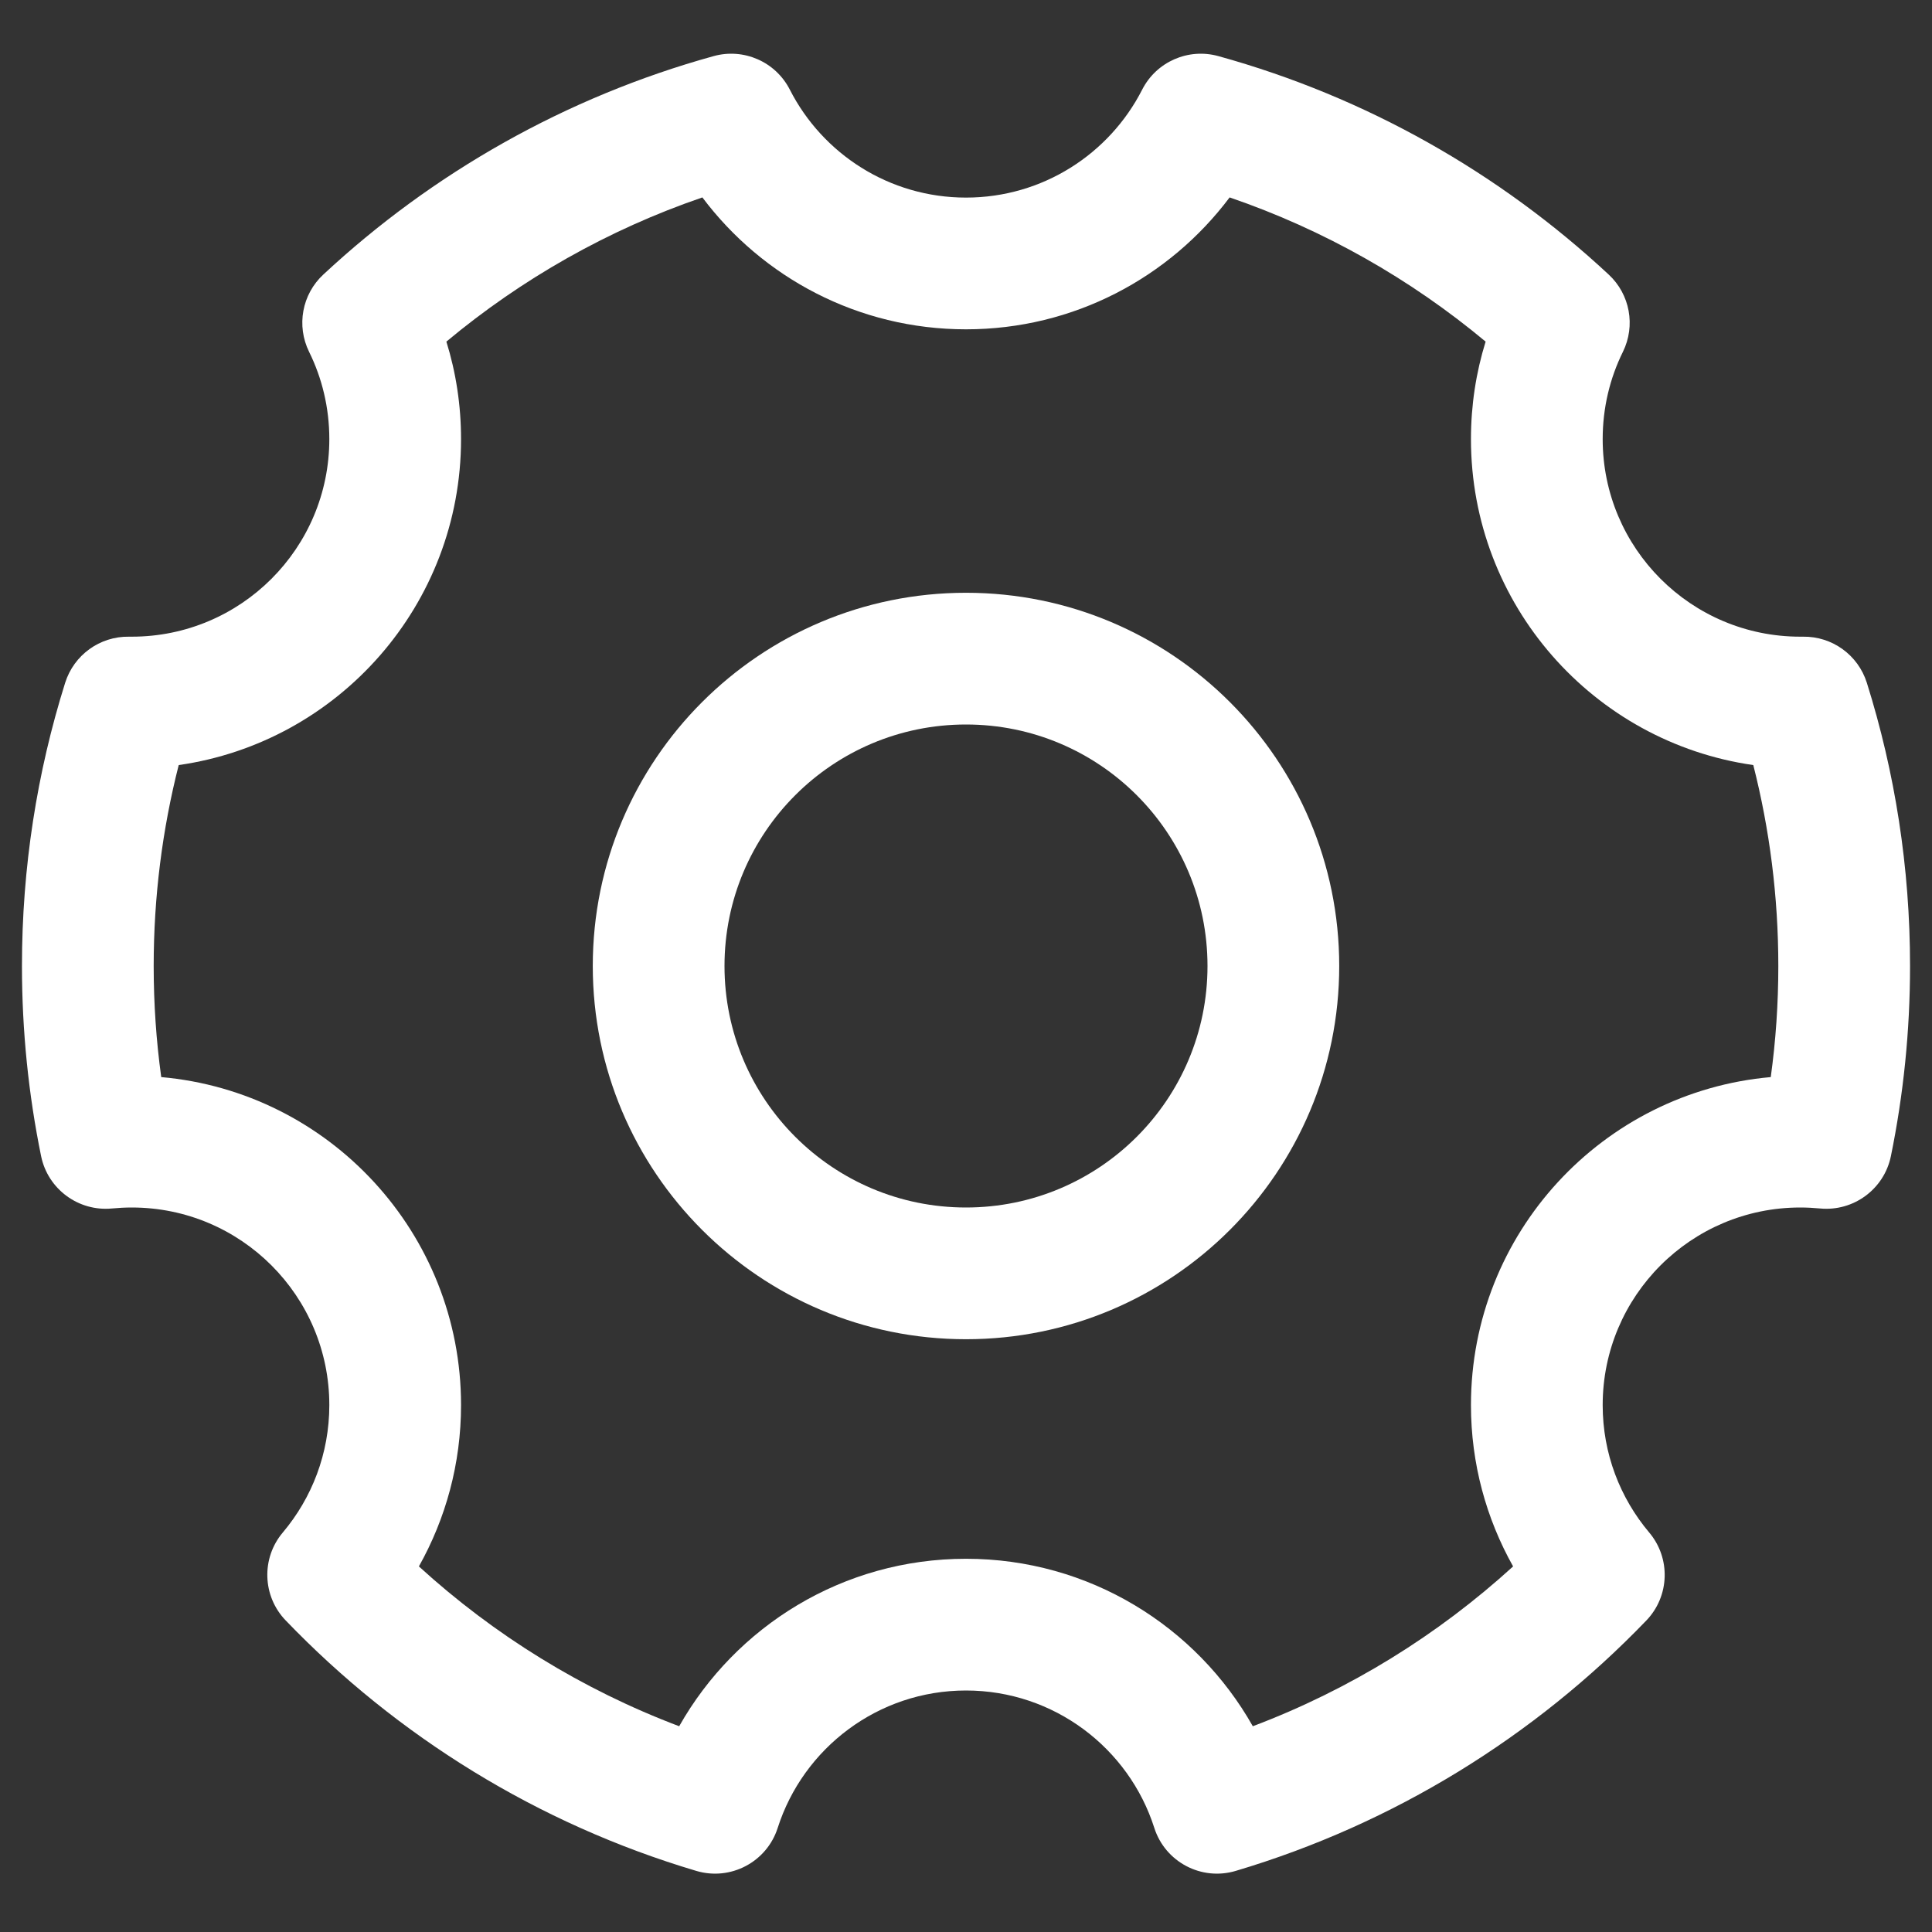 <svg width="22" height="22" viewBox="0 0 22 22" fill="none" xmlns="http://www.w3.org/2000/svg">
<rect x="0" y="0" width="22" height="22" fill="#333333" stroke="none"/>
<path d="M8.126 0.639C8.469 0.544 8.832 0.703 8.994 1.021C9.367 1.752 10.126 2.25 11 2.25C11.874 2.25 12.633 1.752 13.006 1.021C13.168 0.703 13.531 0.544 13.874 0.639C15.559 1.105 17.076 1.97 18.318 3.126C18.561 3.351 18.627 3.709 18.48 4.007C18.333 4.305 18.25 4.642 18.25 5C18.25 6.243 19.257 7.25 20.5 7.25L20.531 7.25C20.863 7.245 21.158 7.458 21.258 7.775C21.578 8.794 21.75 9.877 21.75 11C21.75 11.741 21.675 12.465 21.532 13.165C21.455 13.541 21.106 13.798 20.724 13.761C20.65 13.754 20.576 13.75 20.5 13.75C19.257 13.75 18.25 14.757 18.25 16C18.25 16.553 18.449 17.058 18.779 17.45C19.027 17.743 19.013 18.177 18.747 18.453C17.478 19.772 15.874 20.768 14.072 21.304C13.681 21.421 13.268 21.203 13.144 20.814C12.854 19.906 12.002 19.25 11 19.25C9.998 19.25 9.147 19.906 8.856 20.814C8.732 21.203 8.319 21.421 7.928 21.304C6.125 20.768 4.522 19.772 3.254 18.453C2.987 18.177 2.973 17.743 3.221 17.45C3.551 17.058 3.75 16.553 3.75 16C3.75 14.757 2.743 13.75 1.5 13.75C1.424 13.75 1.35 13.754 1.276 13.761C0.894 13.798 0.545 13.541 0.468 13.165C0.325 12.465 0.25 11.741 0.25 11C0.25 9.877 0.422 8.794 0.742 7.775C0.842 7.458 1.137 7.245 1.469 7.25L1.5 7.25C2.743 7.25 3.75 6.243 3.75 5C3.75 4.642 3.667 4.305 3.52 4.007C3.373 3.709 3.439 3.351 3.682 3.126C4.924 1.97 6.442 1.105 8.126 0.639ZM5.083 3.89C5.192 4.241 5.25 4.614 5.25 5C5.25 6.889 3.853 8.452 2.035 8.712C1.849 9.443 1.75 10.21 1.75 11C1.75 11.429 1.779 11.851 1.836 12.265C3.749 12.434 5.25 14.042 5.25 16C5.25 16.667 5.075 17.294 4.77 17.837C5.626 18.618 6.63 19.24 7.734 19.657C8.377 18.519 9.598 17.75 11 17.75C12.402 17.75 13.623 18.519 14.266 19.657C15.37 19.24 16.373 18.618 17.23 17.837C16.925 17.294 16.75 16.667 16.75 16C16.75 14.042 18.25 12.434 20.164 12.265C20.221 11.851 20.25 11.429 20.25 11C20.25 10.21 20.151 9.443 19.965 8.712C18.147 8.452 16.75 6.889 16.75 5C16.75 4.614 16.808 4.241 16.917 3.89C16.062 3.177 15.076 2.616 14.002 2.248C13.318 3.159 12.229 3.75 11 3.75C9.771 3.75 8.682 3.159 7.998 2.248C6.924 2.616 5.938 3.177 5.083 3.89Z" fill="white"/>
<path d="M6.75 11C6.75 8.653 8.653 6.75 11 6.75C13.347 6.75 15.25 8.653 15.25 11C15.25 13.347 13.347 15.25 11 15.25C8.653 15.25 6.75 13.347 6.75 11ZM11 8.25C9.481 8.25 8.25 9.481 8.25 11C8.25 12.519 9.481 13.75 11 13.75C12.519 13.75 13.75 12.519 13.75 11C13.75 9.481 12.519 8.25 11 8.25Z" fill="white"/>
</svg>
